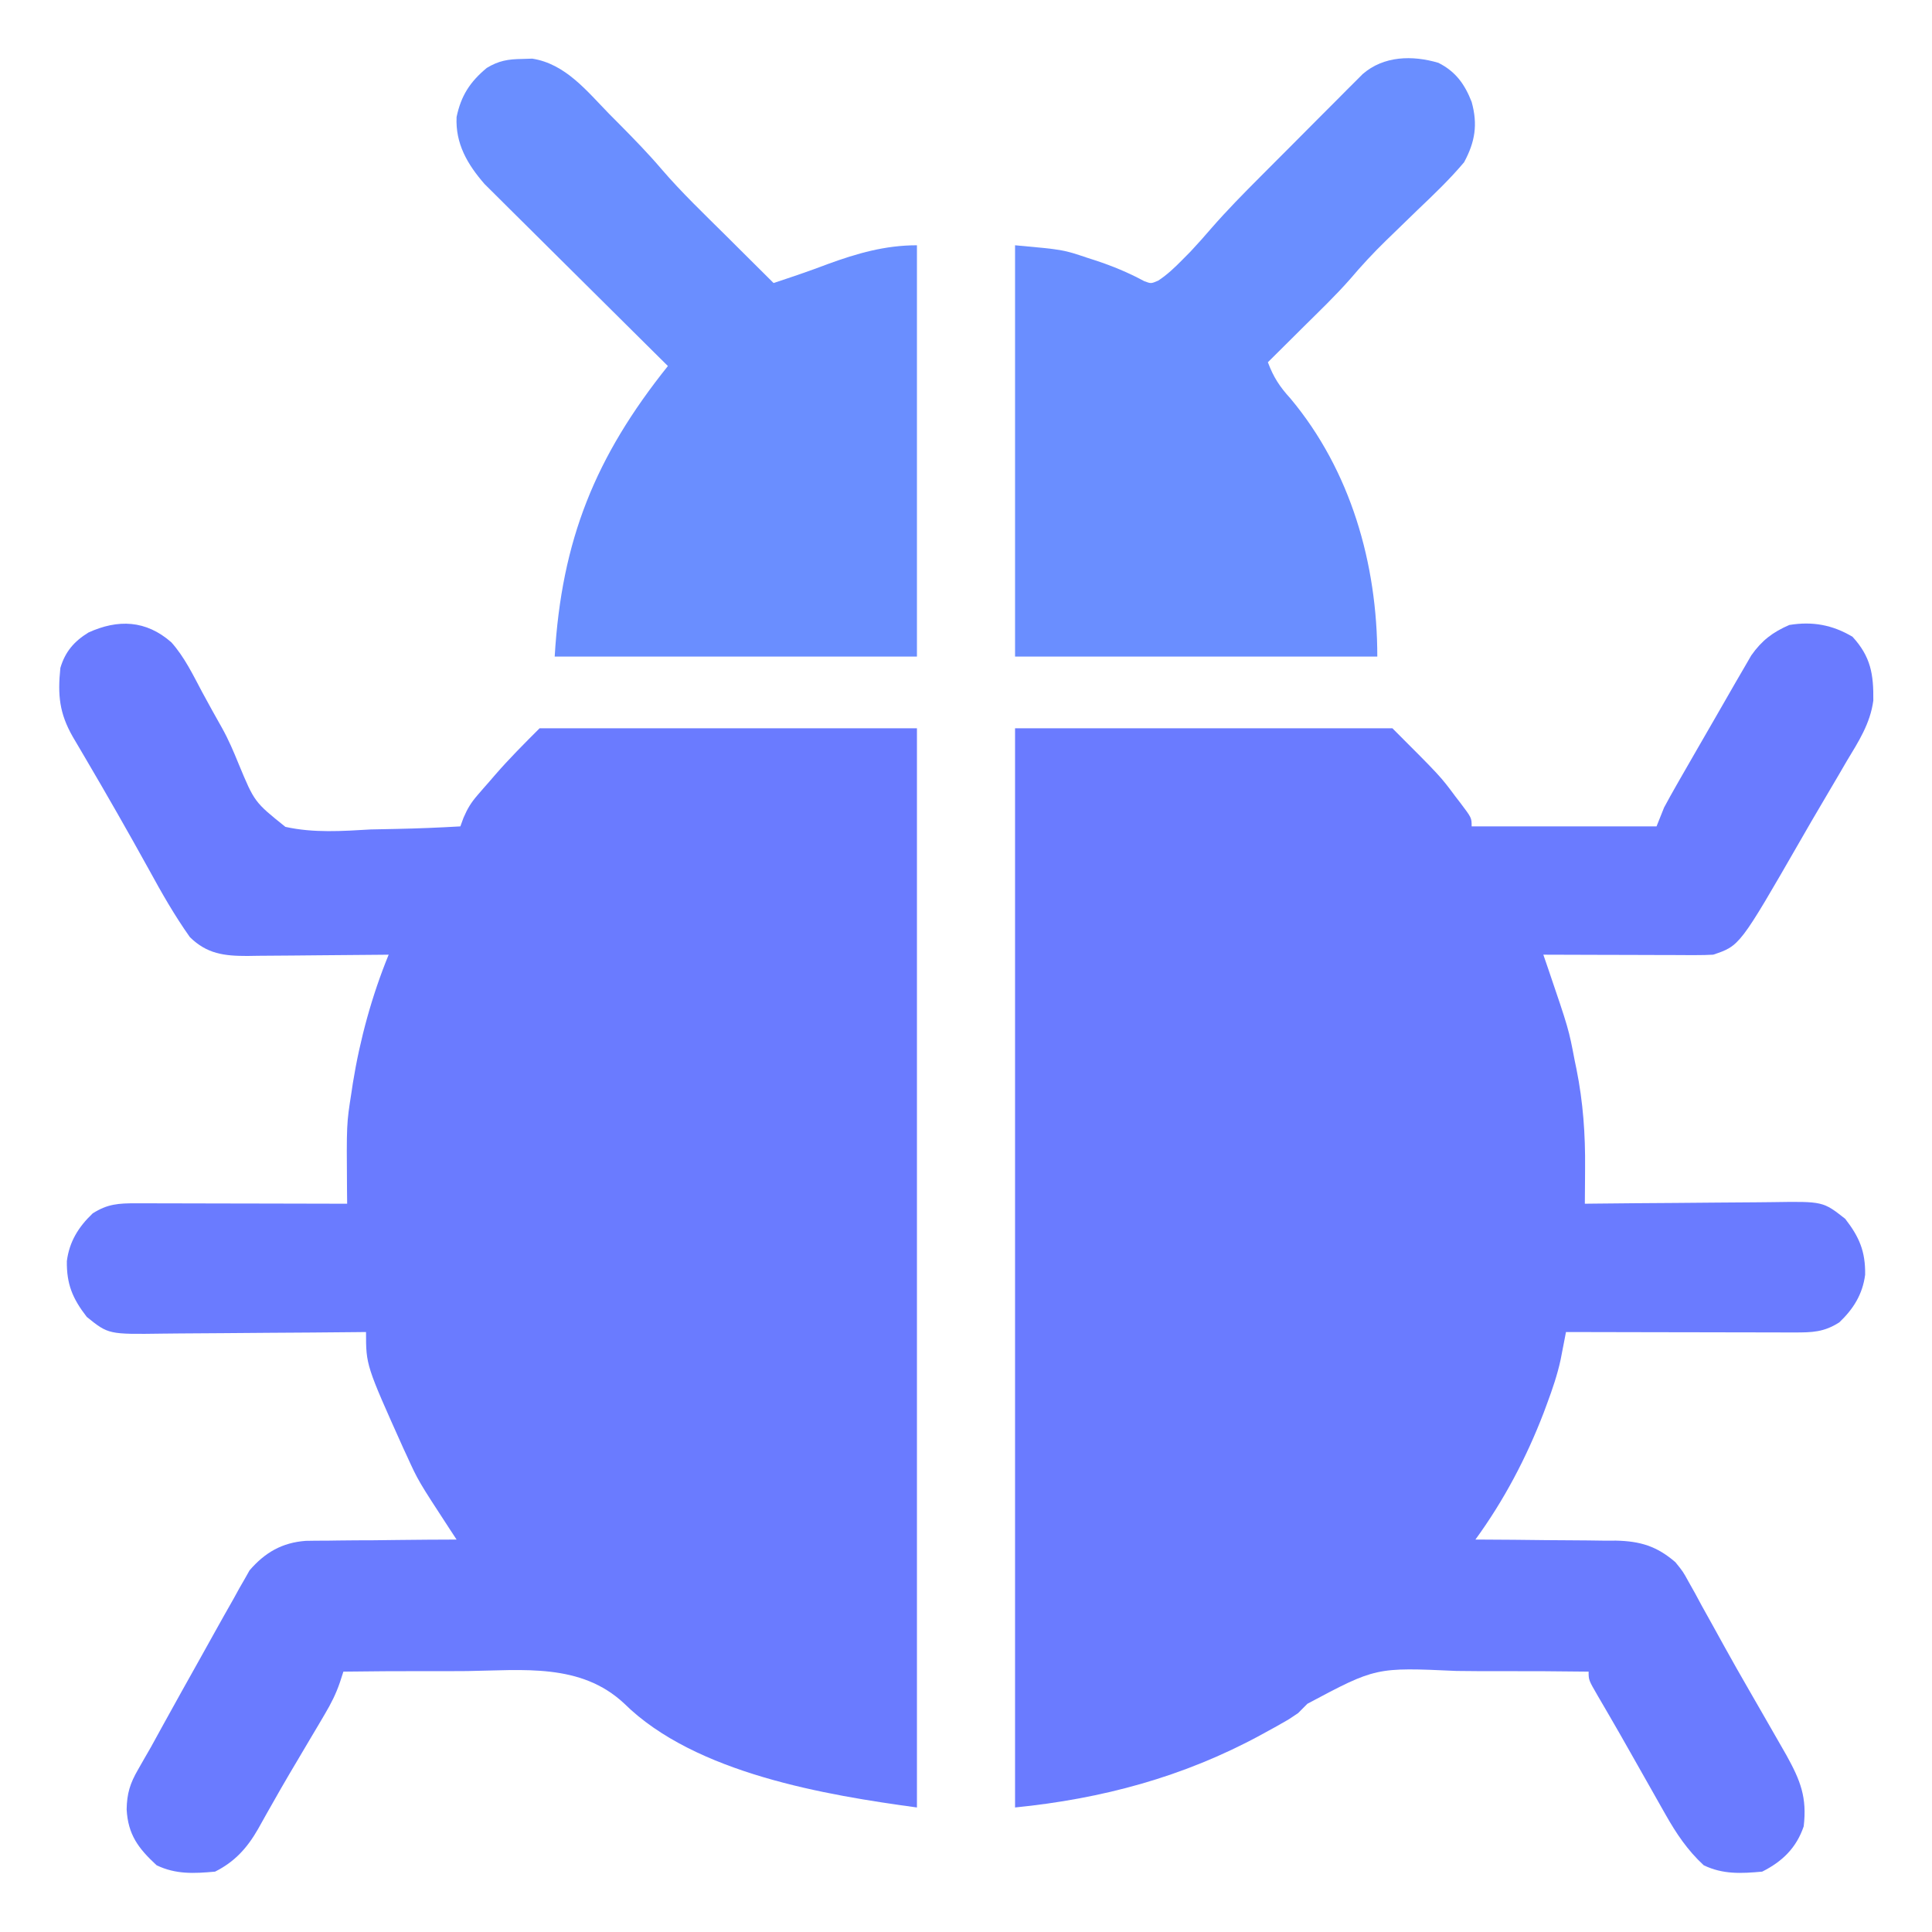 <?xml version="1.0" encoding="UTF-8"?>
<svg version="1.1" xmlns="http://www.w3.org/2000/svg" width="512" height="512">
<path d="M0 0 C4.84 5.28 5.596 9.934 5.511 16.91 C4.691 23.017 1.582 27.797 -1.562 33 C-2.244 34.169 -2.924 35.34 -3.601 36.511 C-4.996 38.915 -6.406 41.309 -7.829 43.696 C-9.867 47.119 -11.857 50.568 -13.84 54.023 C-29.884 81.899 -29.884 81.899 -36.938 84.25 C-38.426 84.337 -39.918 84.368 -41.409 84.364 C-42.76 84.363 -42.76 84.363 -44.138 84.363 C-45.107 84.358 -46.076 84.353 -47.074 84.348 C-48.566 84.346 -48.566 84.346 -50.088 84.343 C-53.267 84.338 -56.446 84.325 -59.625 84.312 C-61.779 84.307 -63.934 84.303 -66.088 84.299 C-71.371 84.288 -76.654 84.271 -81.938 84.25 C-81.531 85.433 -81.125 86.615 -80.706 87.834 C-75.213 103.965 -75.213 103.965 -73.625 112.312 C-73.392 113.437 -73.392 113.437 -73.154 114.584 C-71.394 123.341 -70.79 131.887 -70.875 140.812 C-70.88 141.726 -70.884 142.639 -70.889 143.58 C-70.9 145.803 -70.917 148.027 -70.938 150.25 C-70.176 150.241 -69.415 150.232 -68.631 150.223 C-61.437 150.143 -54.243 150.082 -47.049 150.043 C-43.351 150.022 -39.653 149.994 -35.955 149.948 C-32.382 149.905 -28.81 149.881 -25.237 149.87 C-23.878 149.863 -22.519 149.849 -21.16 149.827 C-7.827 149.623 -7.827 149.623 -1.938 154.25 C1.803 159.074 3.435 162.897 3.344 169.059 C2.679 174.239 0.229 178.141 -3.5 181.688 C-7.57 184.296 -10.689 184.372 -15.428 184.364 C-16.409 184.364 -16.409 184.364 -17.41 184.364 C-19.569 184.363 -21.728 184.355 -23.887 184.348 C-25.385 184.346 -26.882 184.344 -28.38 184.343 C-32.321 184.34 -36.262 184.33 -40.202 184.319 C-44.224 184.308 -48.246 184.304 -52.268 184.299 C-60.158 184.288 -68.048 184.271 -75.938 184.25 C-76.13 185.255 -76.13 185.255 -76.327 186.281 C-76.586 187.612 -76.586 187.612 -76.852 188.971 C-77.021 189.847 -77.191 190.724 -77.366 191.626 C-78.233 195.606 -79.519 199.375 -80.938 203.188 C-81.384 204.393 -81.384 204.393 -81.839 205.622 C-86.435 217.593 -92.394 228.892 -99.938 239.25 C-99.392 239.251 -98.846 239.253 -98.283 239.254 C-92.572 239.274 -86.862 239.329 -81.151 239.403 C-79.023 239.426 -76.895 239.44 -74.767 239.446 C-71.698 239.455 -68.631 239.496 -65.562 239.543 C-64.148 239.537 -64.148 239.537 -62.705 239.531 C-56.269 239.671 -51.855 240.992 -46.938 245.25 C-44.906 247.76 -44.906 247.76 -43.438 250.441 C-42.868 251.456 -42.299 252.47 -41.712 253.515 C-40.834 255.147 -40.834 255.147 -39.938 256.812 C-38.974 258.543 -38.011 260.274 -37.046 262.004 C-36.033 263.826 -35.029 265.652 -34.025 267.479 C-31.899 271.338 -29.714 275.162 -27.516 278.98 C-27.152 279.612 -26.789 280.244 -26.414 280.895 C-25.692 282.149 -24.97 283.404 -24.248 284.658 C-22.562 287.587 -20.88 290.519 -19.203 293.453 C-18.644 294.429 -18.085 295.405 -17.509 296.411 C-13.791 303.128 -12.036 307.571 -12.938 315.25 C-14.865 320.925 -18.579 324.571 -23.938 327.25 C-29.493 327.757 -34.356 328.013 -39.438 325.562 C-43.725 321.596 -46.681 317.195 -49.547 312.129 C-49.877 311.548 -50.208 310.966 -50.548 310.368 C-51.599 308.518 -52.643 306.665 -53.688 304.812 C-54.372 303.605 -55.057 302.397 -55.742 301.189 C-56.769 299.38 -57.795 297.57 -58.817 295.758 C-60.604 292.591 -62.407 289.433 -64.236 286.289 C-64.608 285.648 -64.979 285.006 -65.362 284.346 C-66.075 283.116 -66.792 281.888 -67.513 280.663 C-69.938 276.473 -69.938 276.473 -69.938 274.25 C-77.91 274.148 -85.881 274.102 -93.855 274.123 C-97.559 274.131 -101.261 274.121 -104.965 274.068 C-126.321 273.098 -126.321 273.098 -144.458 282.764 C-145.277 283.584 -146.095 284.405 -146.938 285.25 C-149.241 286.818 -149.241 286.818 -151.312 287.984 C-152.219 288.499 -152.219 288.499 -153.145 289.024 C-153.736 289.346 -154.328 289.668 -154.938 290 C-155.932 290.549 -155.932 290.549 -156.947 291.108 C-177.386 302.184 -198.925 307.949 -221.938 310.25 C-221.938 215.87 -221.938 121.49 -221.938 24.25 C-188.938 24.25 -155.938 24.25 -121.938 24.25 C-109.197 36.991 -109.197 36.991 -105.25 42.312 C-104.823 42.866 -104.395 43.42 -103.955 43.99 C-100.938 47.977 -100.938 47.977 -100.938 50.25 C-84.767 50.25 -68.597 50.25 -51.938 50.25 C-51.278 48.6 -50.617 46.95 -49.938 45.25 C-48.842 43.205 -47.712 41.177 -46.559 39.164 C-46.066 38.302 -46.066 38.302 -45.564 37.423 C-44.505 35.572 -43.44 33.723 -42.375 31.875 C-42.014 31.247 -41.653 30.62 -41.281 29.973 C-39.485 26.85 -37.685 23.729 -35.88 20.61 C-34.264 17.815 -32.658 15.014 -31.055 12.211 C-30.288 10.89 -29.52 9.57 -28.75 8.25 C-28.117 7.157 -27.484 6.064 -26.832 4.938 C-24.052 0.993 -21.16 -1.223 -16.75 -3.125 C-10.64 -4.127 -5.331 -3.176 0 0 Z " fill="#6A7BFF" transform="translate(490.938,168.75)"/>
<path d="M0 0 C3.492 3.908 5.758 8.678 8.212 13.276 C9.943 16.462 11.681 19.638 13.479 22.787 C15.181 25.855 16.513 28.991 17.835 32.24 C22.022 42.324 22.022 42.324 30.218 48.902 C37.71 50.562 45.234 50.032 52.837 49.588 C55.142 49.531 57.448 49.484 59.755 49.446 C65.373 49.333 70.977 49.102 76.587 48.776 C76.864 48.019 77.14 47.262 77.426 46.482 C78.478 44.03 79.433 42.461 81.161 40.471 C81.664 39.887 82.168 39.303 82.686 38.702 C83.21 38.107 83.734 37.513 84.274 36.901 C85.031 36.021 85.031 36.021 85.803 35.124 C89.568 30.793 93.51 26.852 97.587 22.776 C130.587 22.776 163.587 22.776 197.587 22.776 C197.587 117.156 197.587 211.536 197.587 308.776 C173.746 305.525 138.843 299.827 120.003 281.225 C108.507 270.457 93.174 272.414 78.421 272.626 C74.713 272.668 71.006 272.653 67.298 272.643 C60.06 272.632 52.824 272.683 45.587 272.776 C45.285 273.712 44.983 274.648 44.671 275.612 C43.614 278.698 42.338 281.213 40.68 284.014 C39.819 285.48 39.819 285.48 38.94 286.976 C38.329 288.003 37.717 289.03 37.087 290.088 C35.816 292.237 34.545 294.385 33.274 296.534 C32.648 297.59 32.021 298.646 31.376 299.734 C29.772 302.46 28.202 305.2 26.649 307.956 C26.212 308.725 25.774 309.494 25.323 310.286 C24.526 311.689 23.738 313.097 22.96 314.51 C20.112 319.473 16.811 323.164 11.587 325.776 C6.031 326.283 1.168 326.538 -3.913 324.088 C-8.769 319.597 -11.492 315.971 -11.851 309.276 C-11.77 305.036 -10.949 302.391 -8.827 298.733 C-8.281 297.774 -7.735 296.815 -7.172 295.827 C-6.592 294.82 -6.011 293.813 -5.413 292.776 C-4.273 290.709 -3.136 288.64 -2.003 286.569 C1.186 280.789 4.401 275.025 7.631 269.269 C8.9 267.005 10.161 264.738 11.418 262.467 C13.1 259.433 14.808 256.416 16.524 253.401 C17.019 252.499 17.513 251.597 18.022 250.667 C18.748 249.41 18.748 249.41 19.489 248.127 C19.896 247.404 20.304 246.68 20.723 245.935 C24.81 241.2 29.349 238.579 35.626 238.116 C37.487 238.076 39.35 238.061 41.212 238.069 C42.199 238.054 43.187 238.039 44.204 238.023 C47.332 237.98 50.459 237.971 53.587 237.963 C55.718 237.94 57.85 237.915 59.981 237.887 C65.183 237.825 70.384 237.789 75.587 237.776 C74.985 236.859 74.383 235.942 73.763 234.997 C65.421 222.21 65.421 222.21 62.462 215.713 C62.145 215.03 61.827 214.347 61.501 213.643 C51.587 191.577 51.587 191.577 51.587 182.776 C50.763 182.785 49.939 182.794 49.09 182.803 C41.308 182.883 33.525 182.944 25.742 182.983 C21.741 183.004 17.741 183.032 13.74 183.078 C9.876 183.121 6.012 183.145 2.147 183.155 C0.676 183.163 -0.794 183.177 -2.265 183.199 C-16.671 183.403 -16.671 183.403 -22.413 178.776 C-26.154 173.952 -27.785 170.129 -27.695 163.967 C-27.03 158.787 -24.58 154.885 -20.851 151.338 C-16.922 148.82 -13.952 148.653 -9.381 148.662 C-8.14 148.662 -6.899 148.663 -5.621 148.663 C-4.266 148.668 -2.912 148.673 -1.558 148.678 C-0.172 148.68 1.214 148.682 2.599 148.683 C6.244 148.686 9.889 148.696 13.534 148.707 C17.254 148.717 20.974 148.722 24.694 148.727 C31.992 148.738 39.289 148.755 46.587 148.776 C46.574 147.525 46.561 146.273 46.547 144.984 C46.419 127.603 46.419 127.603 47.712 119.401 C47.839 118.551 47.965 117.701 48.096 116.825 C49.973 105.239 53.138 93.643 57.587 82.776 C57.036 82.783 56.486 82.789 55.919 82.796 C50.176 82.863 44.433 82.908 38.69 82.941 C36.549 82.956 34.407 82.976 32.265 83.002 C29.182 83.039 26.1 83.056 23.016 83.069 C22.063 83.084 21.11 83.1 20.127 83.116 C14.055 83.117 9.463 82.598 4.917 78.137 C0.859 72.42 -2.558 66.427 -5.913 60.276 C-11.46 50.23 -17.151 40.283 -22.97 30.393 C-23.524 29.451 -24.077 28.508 -24.648 27.538 C-25.135 26.712 -25.622 25.887 -26.123 25.036 C-29.684 18.797 -30.159 13.982 -29.413 6.776 C-28.14 2.484 -25.765 -0.266 -21.976 -2.599 C-14.156 -6.166 -6.724 -5.916 0 0 Z " fill="#6A7BFF" transform="translate(45.413,170.224)"/>
<path d="M0 0 C4.601 2.325 6.98 5.693 8.801 10.348 C10.468 16.35 9.713 20.941 6.801 26.348 C3.013 30.846 -1.191 34.862 -5.449 38.91 C-7.689 41.073 -9.92 43.244 -12.152 45.414 C-12.963 46.198 -12.963 46.198 -13.789 46.997 C-17.195 50.307 -20.365 53.724 -23.433 57.344 C-27.285 61.714 -31.5 65.75 -35.637 69.848 C-36.559 70.765 -37.481 71.683 -38.432 72.629 C-40.685 74.871 -42.941 77.11 -45.199 79.348 C-43.702 83.334 -42.075 85.819 -39.199 88.973 C-23.23 108.084 -16.199 132.79 -16.199 157.348 C-47.879 157.348 -79.559 157.348 -112.199 157.348 C-112.199 121.378 -112.199 85.408 -112.199 48.348 C-99.469 49.505 -99.469 49.505 -93.074 51.66 C-92.393 51.879 -91.711 52.097 -91.009 52.323 C-86.475 53.811 -82.19 55.571 -77.996 57.844 C-76.163 58.538 -76.163 58.538 -74.234 57.703 C-71.819 56.094 -69.92 54.295 -67.887 52.223 C-66.81 51.136 -66.81 51.136 -65.711 50.027 C-63.78 47.967 -61.933 45.885 -60.096 43.744 C-56.027 39.086 -51.713 34.7 -47.344 30.324 C-46.108 29.083 -46.108 29.083 -44.847 27.817 C-43.118 26.083 -41.387 24.35 -39.656 22.619 C-37.004 19.965 -34.36 17.303 -31.717 14.641 C-30.03 12.951 -28.344 11.263 -26.656 9.574 C-25.868 8.778 -25.079 7.983 -24.267 7.163 C-23.529 6.428 -22.791 5.693 -22.031 4.936 C-21.385 4.29 -20.74 3.643 -20.076 2.977 C-14.509 -1.857 -6.916 -2.052 0 0 Z " fill="#6A8EFF" transform="translate(381.199,16.652)"/>
<path d="M0 0 C0.904 -0.028 1.807 -0.057 2.738 -0.086 C11.577 1.295 17.233 8.535 23.188 14.625 C24.099 15.542 25.01 16.458 25.949 17.402 C29.747 21.244 33.5 25.09 37.004 29.203 C42.352 35.426 48.306 41.098 54.125 46.875 C55.346 48.091 56.567 49.307 57.787 50.523 C60.751 53.477 63.718 56.427 66.688 59.375 C71.495 57.794 76.273 56.184 81 54.375 C88.875 51.499 96.271 49.375 104.688 49.375 C104.688 85.345 104.688 121.315 104.688 158.375 C73.007 158.375 41.328 158.375 8.688 158.375 C10.506 127.464 19.446 105.418 38.688 81.375 C37.742 80.44 37.742 80.44 36.778 79.486 C30.827 73.595 24.882 67.696 18.946 61.789 C15.894 58.753 12.84 55.72 9.779 52.693 C6.822 49.769 3.873 46.837 0.928 43.9 C-0.193 42.784 -1.318 41.671 -2.445 40.56 C-4.029 38.998 -5.604 37.426 -7.177 35.851 C-8.074 34.961 -8.971 34.07 -9.895 33.153 C-14.442 27.928 -17.65 22.454 -17.312 15.375 C-16.137 9.756 -13.768 6.07 -9.312 2.375 C-6.157 0.46 -3.676 0.052 0 0 Z " fill="#6A8EFF" transform="translate(138.312,15.625)"/>
</svg>
